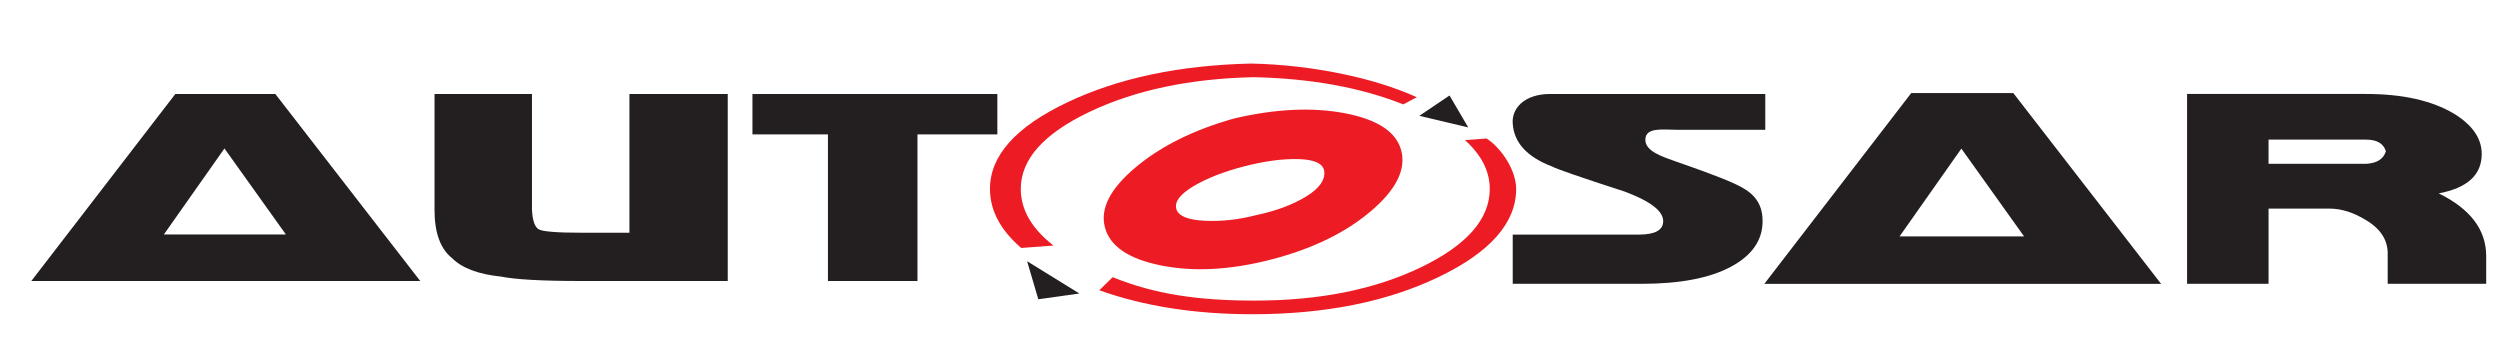 <?xml version="1.0" encoding="UTF-8" standalone="no"?>
<?xml-stylesheet?><svg
   xmlns:d="http://www.mathworks.com/blockgraphics"
   xmlns:dc="http://purl.org/dc/elements/1.1/"
   xmlns:cc="http://creativecommons.org/ns#"
   xmlns:rdf="http://www.w3.org/1999/02/22-rdf-syntax-ns#"
   xmlns:svg="http://www.w3.org/2000/svg"
   xmlns="http://www.w3.org/2000/svg"
   xmlns:sodipodi="http://sodipodi.sourceforge.net/DTD/sodipodi-0.dtd"
   xmlns:inkscape="http://www.inkscape.org/namespaces/inkscape"
   width="85"
   height="12"
   class="classicLineDraw"
   d:options="Rotate:Off;PreserveAspect:On;Resize:FitToBlock;Footer:0.15;Foreground:Off;Background:Off"
   version="1.1"
   id="svg3712"
   sodipodi:docname="autosar_logo.svg"
   inkscape:version="0.92.1 r15371">
  <defs
     id="defs3716" />
  <sodipodi:namedview
     pagecolor="#ffffff"
     bordercolor="#666666"
     borderopacity="1"
     objecttolerance="10"
     gridtolerance="10"
     guidetolerance="10"
     inkscape:pageopacity="0"
     inkscape:pageshadow="2"
     inkscape:window-width="1918"
     inkscape:window-height="1122"
     id="namedview3714"
     showgrid="false"
     showborder="true"
     inkscape:zoom="4.8153846"
     inkscape:cx="32.5"
     inkscape:cy="5"
     inkscape:window-x="0"
     inkscape:window-y="26"
     inkscape:window-maximized="1"
     inkscape:current-layer="svg3712" />
  <title
     id="title3190">AUTOSAR Logo Overlay</title>
  <g
     id="Logo"
     transform="matrix(0.115,0,0,-0.115,1.065,48.3)">
    <path
       id="path2402"
       style="fill:#231f20;fill-opacity:1;fill-rule:nonzero;stroke:none"
       d="m 309.861,333.223 -12.144,-1.695 -3.314,11.246 15.458,-9.551"
       inkscape:connector-curvature="0" />
    <path
       id="path2404"
       style="fill:#ed1c24;fill-opacity:1;fill-rule:nonzero;stroke:none"
       d="m 430.27,379.057 -6.413,-0.473 c 4.875,-4.402 7.332,-9.211 7.332,-14.433 0,-8.935 -6.806,-16.671 -20.414,-23.21 -13.607,-6.545 -29.962,-9.812 -49.071,-9.812 -16.643,0 -29.472,1.85 -42.004,6.924 l -3.95,-3.869 c 13.185,-4.721 28.274,-7.084 45.283,-7.084 21.44,0 39.791,3.666 55.059,11.01 15.267,7.338 22.902,16.018 22.902,26.043 0,5.353 -4.16,11.874 -8.724,14.905"
       inkscape:connector-curvature="0" />
    <path
       id="path2406"
       style="fill:#ed1c24;fill-opacity:1;fill-rule:nonzero;stroke:none"
       d="m 292.665,346.688 9.543,0.717 c -6.447,5.016 -9.67,10.596 -9.67,16.748 0,8.727 6.75,16.305 20.25,22.746 13.498,6.44 29.703,9.865 48.609,10.282 16.937,-0.367 31.681,-3.047 44.232,-8.047 l 3.98,2.119 c -12.671,5.785 -31.093,9.572 -48.923,9.957 -21.21,-0.468 -39.393,-4.31 -54.537,-11.536 -15.149,-7.226 -22.722,-15.729 -22.722,-25.521 0,-6.365 3.087,-12.183 9.238,-17.464"
       inkscape:connector-curvature="0" />
    <path
       id="path2408"
       style="fill:#ed1c24;fill-opacity:1;fill-rule:nonzero;stroke:none"
       d="m 405.029,375.462 c 1.457,-5.649 -1.584,-11.651 -9.117,-18.002 -7.531,-6.356 -17.338,-11.088 -29.414,-14.205 -11.95,-3.082 -22.756,-3.67 -32.419,-1.75 -9.668,1.914 -15.227,5.695 -16.686,11.344 -1.422,5.512 1.607,11.404 9.09,17.677 7.48,6.272 17.166,11.081 29.047,14.427 12.273,2.885 23.238,3.407 32.886,1.556 9.652,-1.852 15.189,-5.533 16.613,-11.046 m -66.524,-17.178 c 0.543,-2.102 3.296,-3.281 8.265,-3.541 4.969,-0.258 10.08,0.293 15.33,1.648 5.841,1.227 10.761,3.055 14.755,5.486 3.995,2.432 5.784,4.994 5.372,7.688 -0.411,2.132 -2.944,3.266 -7.598,3.394 -4.656,0.129 -10.002,-0.586 -16.039,-2.144 -6.044,-1.559 -11.037,-3.513 -14.98,-5.86 -3.947,-2.35 -5.644,-4.575 -5.105,-6.672"
       inkscape:connector-curvature="0" />
    <path
       id="path2410"
       style="fill:#231f20;fill-opacity:1;fill-rule:nonzero;stroke:none"
       d="m 511.852,354.621 c 0,-5.652 -3.133,-10.15 -9.401,-13.502 -6.269,-3.354 -15.051,-5.029 -26.342,-5.029 H 437.98 v 14.545 h 29.391 c 1.055,0 7.055,0.014 7.943,0.014 4.762,0 7.151,1.324 7.151,3.973 0,2.998 -3.799,5.912 -11.387,8.736 -13.066,4.237 -20.217,6.708 -21.451,7.418 -7.414,2.818 -11.297,7.055 -11.647,12.708 -0.351,4.411 3.354,8.736 11.12,8.736 h 57.724 5.824 v -10.591 h -5.824 -20.197 c -4.186,0 -9.438,0.886 -9.438,-2.966 0,-3.369 4.969,-4.969 8.905,-6.359 7.613,-2.689 13.164,-4.635 17.58,-6.667 4.41,-2.031 8.178,-4.663 8.178,-11.015"
       inkscape:connector-curvature="0" />
    <path
       id="path2412"
       style="fill:#231f20;fill-opacity:1;fill-rule:nonzero;stroke:none"
       d="m 585.98,392.48 43.69,-56.399 H 512.371 l 43.426,56.399 z m -15.357,-16.418 -18.271,-25.95 h 36.806 l -18.535,25.95"
       inkscape:connector-curvature="0" />
    <path
       id="path2414"
       style="fill:#231f20;fill-opacity:1;fill-rule:nonzero;stroke:none"
       d="m 637.35,336.09 v 28.856 27.274 h 52.957 c 10.765,0 19.416,-1.942 25.949,-5.823 5.473,-3.353 8.209,-7.329 8.209,-11.914 0,-6.184 -4.24,-10.063 -12.713,-11.655 9.355,-4.588 14.035,-10.768 14.035,-18.535 v -8.203 h -29.125 v 8.471 c 0.174,4.234 -1.943,7.678 -6.355,10.326 -3.707,2.293 -7.327,3.441 -10.86,3.441 h -18.004 v -22.238 z m 24.093,42.627 v -7.148 h 28.864 c 3.173,0.177 5.115,1.41 5.824,3.707 -0.709,2.295 -2.651,3.441 -5.824,3.441 h -28.864"
       inkscape:connector-curvature="0" />
    <!--
    <path
       id="path2416"
       style="fill:#ffffff;fill-opacity:1;fill-rule:nonzero;stroke:none"
       d="m 338.505,358.28352 c 0.543,-2.1015 3.296,-3.2812 8.265,-3.541 4.969,-0.2578 10.08,0.293 15.33,1.6484 5.841,1.2266 10.761,3.0547 14.755,5.4864 3.995,2.4321 5.784,4.9936 5.372,7.688 -0.411,2.1318 -2.944,3.2656 -7.598,3.3945 -4.656,0.1289 -10.002,-0.5859 -16.039,-2.1436 -6.044,-1.5586 -11.037,-3.5127 -14.98,-5.8603 -3.947,-2.3501 -5.644,-4.5747 -5.105,-6.6724"/>
    -->
    <path
       id="path2418"
       style="fill:#231f20;fill-opacity:1;fill-rule:nonzero;stroke:none"
       d="m 410.363,385.755 8.93,6.016 5.537,-9.447 -14.467,3.432"
       inkscape:connector-curvature="0" />
    <path
       id="path2420"
       style="fill:#231f20;fill-opacity:1;fill-rule:nonzero;stroke:none"
       d="m 72.153,392.202 42.826,-55.28 H -1.4045457e-8 L 42.566,392.202 Z M 57.099,376.11 39.187,350.678 h 36.079 l -18.167,25.432"
       inkscape:connector-curvature="0" />
    <path
       id="path2422"
       style="fill:#231f20;fill-opacity:1;fill-rule:nonzero;stroke:none"
       d="m 148.018,357.942 c 0.171,-3.117 0.818,-5.021 1.944,-5.709 1.127,-0.693 5.325,-1.037 12.594,-1.037 h 14.272 v 41.006 h 29.07 v -55.28 h -43.342 c -11.42,0 -19.294,0.428 -23.622,1.295 -6.747,0.688 -11.592,2.508 -14.533,5.453 -3.462,2.764 -5.193,7.525 -5.193,14.271 v 34.26 h 28.81 v -34.26"
       inkscape:connector-curvature="0" />
    <path
       id="path2424"
       style="fill:#231f20;fill-opacity:1;fill-rule:nonzero;stroke:none"
       d="m 285.608,380.266 h -23.616 v -9.345 -33.999 h -26.474 v 43.344 h -22.317 v 11.936 h 72.407 v -11.936"
       inkscape:connector-curvature="0" />
  </g>
</svg>
